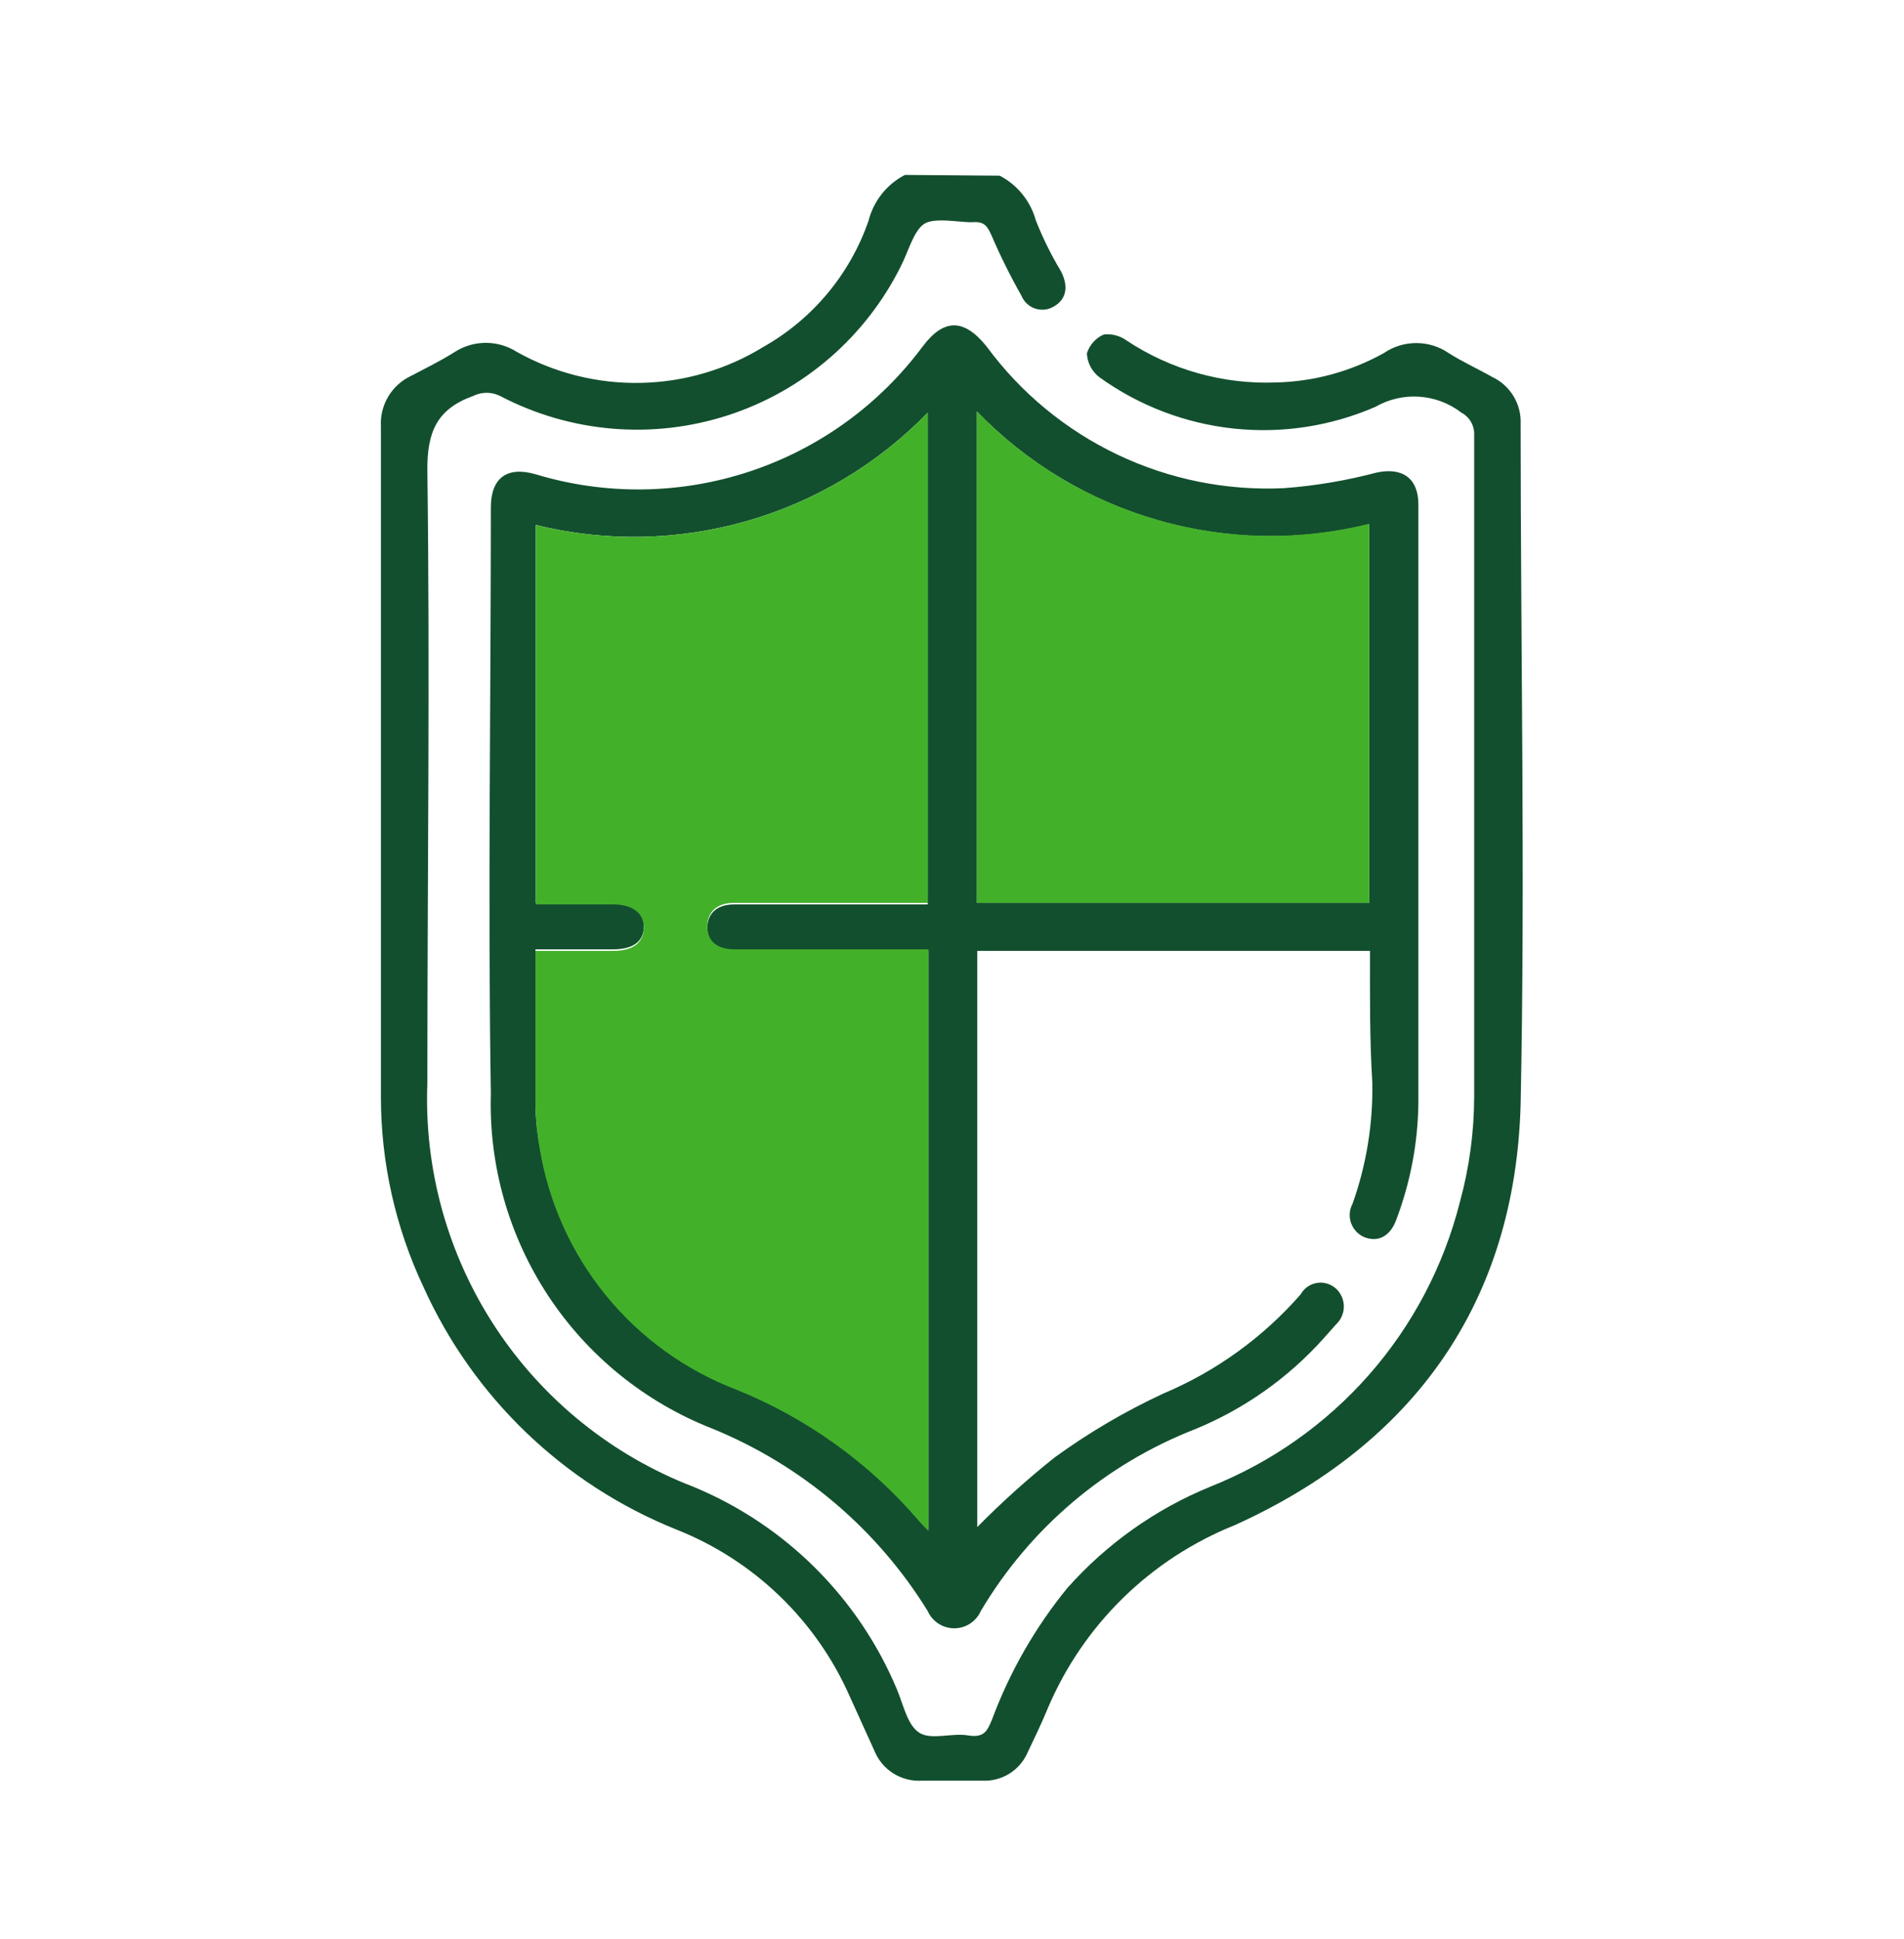 <svg width="55" height="56" viewBox="0 0 55 56" fill="none" xmlns="http://www.w3.org/2000/svg">
<path d="M28.879 5.073C29.132 5.205 29.354 5.387 29.533 5.608C29.712 5.829 29.844 6.085 29.92 6.359C30.118 6.863 30.357 7.349 30.636 7.813C30.871 8.249 30.815 8.629 30.457 8.841C30.377 8.892 30.286 8.926 30.192 8.938C30.097 8.95 30.001 8.942 29.91 8.913C29.82 8.884 29.736 8.836 29.667 8.771C29.597 8.707 29.542 8.627 29.506 8.539C29.188 7.978 28.9 7.399 28.645 6.806C28.521 6.527 28.432 6.393 28.108 6.415C27.783 6.437 26.989 6.258 26.687 6.471C26.385 6.683 26.239 7.265 26.027 7.678C25.523 8.694 24.821 9.598 23.963 10.339C23.105 11.08 22.107 11.642 21.028 11.992C19.95 12.341 18.812 12.473 17.682 12.377C16.552 12.281 15.453 11.961 14.448 11.435C14.327 11.374 14.193 11.342 14.057 11.342C13.921 11.342 13.787 11.374 13.665 11.435C12.614 11.815 12.334 12.475 12.345 13.604C12.423 19.497 12.345 25.378 12.345 31.259C12.246 33.764 12.933 36.236 14.312 38.33C15.69 40.423 17.69 42.033 20.03 42.932C22.681 44.029 24.792 46.126 25.904 48.769C26.094 49.216 26.206 49.809 26.553 50.032C26.899 50.256 27.492 50.032 27.962 50.111C28.432 50.189 28.521 49.977 28.656 49.652C29.167 48.279 29.9 46.998 30.826 45.862C31.96 44.583 33.372 43.581 34.954 42.932C36.722 42.231 38.297 41.12 39.552 39.692C40.806 38.263 41.703 36.557 42.17 34.714C42.443 33.72 42.582 32.693 42.584 31.662C42.584 25.289 42.584 18.927 42.584 12.553C42.588 12.423 42.556 12.294 42.491 12.182C42.425 12.069 42.33 11.977 42.215 11.916C41.864 11.645 41.44 11.485 40.998 11.455C40.556 11.425 40.115 11.527 39.731 11.748C38.443 12.308 37.032 12.524 35.636 12.375C34.24 12.226 32.906 11.717 31.766 10.899C31.657 10.818 31.567 10.713 31.503 10.593C31.439 10.473 31.403 10.341 31.396 10.205C31.434 10.084 31.497 9.972 31.582 9.877C31.667 9.782 31.772 9.707 31.889 9.657C32.123 9.633 32.359 9.697 32.549 9.836C33.826 10.681 35.337 11.103 36.867 11.044C37.957 11.017 39.025 10.726 39.977 10.194C40.252 10.006 40.578 9.906 40.911 9.906C41.245 9.906 41.57 10.006 41.845 10.194C42.248 10.451 42.695 10.652 43.109 10.887C43.363 11.008 43.576 11.2 43.721 11.441C43.867 11.681 43.938 11.96 43.926 12.24C43.926 18.792 44.06 25.345 43.926 31.886C43.769 37.588 40.861 41.691 35.67 44.039C34.465 44.521 33.367 45.236 32.439 46.144C31.512 47.051 30.773 48.134 30.267 49.328C30.088 49.764 29.886 50.178 29.685 50.603C29.576 50.854 29.395 51.066 29.163 51.212C28.931 51.358 28.661 51.43 28.387 51.419H26.62C26.329 51.435 26.041 51.359 25.797 51.203C25.552 51.046 25.362 50.817 25.255 50.547L24.55 48.993C23.578 46.784 21.773 45.048 19.527 44.162C16.283 42.858 13.669 40.349 12.233 37.163C11.42 35.439 11 33.556 11.003 31.651C11.003 25.21 11.003 18.759 11.003 12.319C10.985 12.015 11.059 11.713 11.214 11.452C11.37 11.191 11.6 10.983 11.875 10.854C12.3 10.63 12.737 10.418 13.139 10.161C13.407 9.99 13.717 9.9 14.034 9.9C14.351 9.9 14.662 9.99 14.929 10.161C16.022 10.773 17.259 11.082 18.512 11.056C19.765 11.031 20.988 10.671 22.055 10.015C23.474 9.212 24.552 7.92 25.087 6.381C25.158 6.098 25.289 5.833 25.47 5.603C25.651 5.374 25.879 5.186 26.139 5.051L28.879 5.073Z" fill="#124F2E"/>
<path d="M39.574 27.457H28.23V44.095C28.935 43.379 29.682 42.707 30.468 42.082C31.453 41.367 32.506 40.749 33.611 40.237C35.132 39.596 36.486 38.617 37.572 37.375C37.62 37.288 37.687 37.214 37.768 37.157C37.849 37.1 37.942 37.062 38.04 37.046C38.138 37.03 38.238 37.036 38.333 37.064C38.428 37.092 38.516 37.141 38.59 37.207C38.662 37.273 38.719 37.353 38.759 37.443C38.798 37.532 38.819 37.629 38.819 37.727C38.819 37.825 38.798 37.922 38.759 38.011C38.719 38.101 38.662 38.181 38.59 38.247L38.232 38.65C37.21 39.789 35.944 40.684 34.529 41.266C31.933 42.276 29.751 44.126 28.331 46.521C28.265 46.669 28.157 46.795 28.021 46.883C27.886 46.971 27.727 47.018 27.565 47.018C27.403 47.018 27.244 46.971 27.108 46.883C26.972 46.795 26.864 46.669 26.799 46.521C25.331 44.144 23.145 42.296 20.556 41.244C18.628 40.485 16.98 39.15 15.839 37.421C14.698 35.692 14.118 33.654 14.179 31.583C14.09 25.992 14.179 20.301 14.179 14.655C14.179 13.805 14.638 13.458 15.466 13.693C17.484 14.305 19.642 14.278 21.644 13.618C23.646 12.958 25.396 11.695 26.653 10.004C27.268 9.187 27.85 9.198 28.499 10.004C29.482 11.341 30.781 12.414 32.28 13.128C33.779 13.842 35.432 14.175 37.09 14.096C37.99 14.029 38.881 13.879 39.753 13.649C40.502 13.481 40.972 13.805 40.972 14.565C40.972 20.335 40.972 26.101 40.972 31.863C40.957 33.009 40.741 34.144 40.335 35.217C40.167 35.687 39.82 35.877 39.429 35.731C39.337 35.696 39.255 35.641 39.186 35.571C39.118 35.501 39.065 35.417 39.031 35.325C38.997 35.233 38.983 35.135 38.99 35.038C38.997 34.94 39.024 34.845 39.071 34.758C39.472 33.632 39.665 32.443 39.641 31.248C39.563 30.006 39.574 28.754 39.574 27.457ZM26.821 27.457H21.227C20.713 27.457 20.433 27.222 20.433 26.797C20.433 26.373 20.713 26.116 21.205 26.116H26.799V11.915C25.359 13.398 23.557 14.477 21.57 15.046C19.584 15.614 17.483 15.653 15.477 15.158V26.071H17.715C18.274 26.071 18.598 26.317 18.598 26.753C18.598 27.189 18.285 27.413 17.703 27.413H15.466C15.466 28.944 15.466 30.42 15.466 31.885C15.474 32.294 15.515 32.702 15.589 33.104C15.842 34.667 16.503 36.136 17.504 37.362C18.506 38.589 19.813 39.531 21.294 40.092C23.288 40.901 25.063 42.169 26.474 43.793C26.583 43.922 26.699 44.045 26.821 44.162V27.457ZM28.219 11.904V26.071H39.552V15.136C37.543 15.634 35.439 15.596 33.45 15.024C31.461 14.453 29.657 13.37 28.219 11.882V11.904Z" fill="#124F2E"/>
<path d="M26.821 27.435V44.207C26.698 44.091 26.583 43.967 26.474 43.838C25.063 42.214 23.288 40.946 21.294 40.137C19.813 39.576 18.506 38.635 17.504 37.408C16.502 36.181 15.842 34.712 15.589 33.149C15.515 32.747 15.473 32.339 15.466 31.93C15.466 30.454 15.466 28.978 15.466 27.458H17.703C18.285 27.458 18.587 27.223 18.598 26.798C18.609 26.373 18.274 26.116 17.714 26.116H15.477V15.159C17.483 15.654 19.584 15.615 21.57 15.046C23.557 14.477 25.359 13.398 26.798 11.916V26.071H21.205C20.713 26.071 20.433 26.328 20.433 26.753C20.433 27.178 20.713 27.413 21.227 27.413H26.821V27.435Z" fill="#43B02A"/>
<path d="M28.22 11.882C29.659 13.368 31.463 14.449 33.452 15.018C35.441 15.588 37.545 15.624 39.552 15.124V26.071H28.22V11.882Z" fill="#43B02A"/>
</svg>
